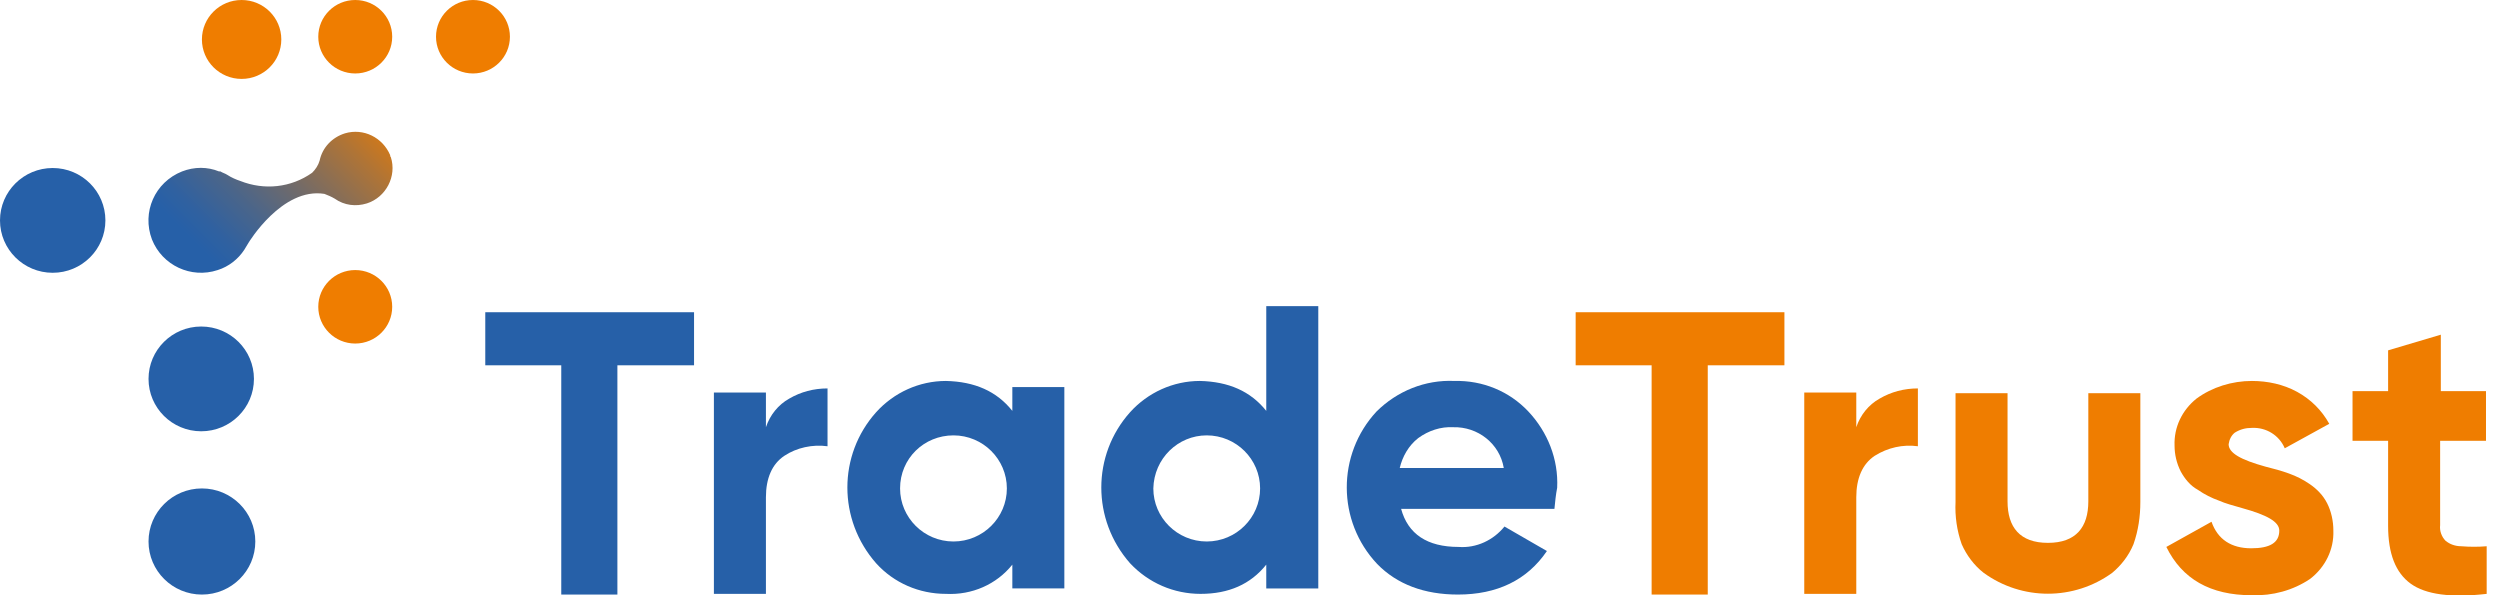 <svg fill="none" viewBox="0 0 168 40" height="40" width="168" xmlns="http://www.w3.org/2000/svg"><path fill="#EF7D00" d="M16.237 5.303C17.71 5.303 18.904 4.116 18.904 2.651C18.904 1.187 17.71 0 16.237 0C14.763 0 13.569 1.187 13.569 2.651C13.569 4.116 14.763 5.303 16.237 5.303Z"></path><path fill="#2660A8" d="M3.542 18.331C5.498 18.331 7.083 16.755 7.083 14.811C7.083 12.867 5.498 11.291 3.542 11.291C1.586 11.291 0 12.867 0 14.811C0 16.755 1.586 18.331 3.542 18.331Z"></path><path fill="#2660A8" d="M13.523 28.982C15.479 28.982 17.065 27.406 17.065 25.462C17.065 23.518 15.479 21.942 13.523 21.942C11.567 21.942 9.981 23.518 9.981 25.462C9.981 27.406 11.567 28.982 13.523 28.982Z"></path><path fill="#EF7D00" d="M23.872 4.937C25.244 4.937 26.356 3.832 26.356 2.469C26.356 1.105 25.244 0 23.872 0C22.5 0 21.388 1.105 21.388 2.469C21.388 3.832 22.5 4.937 23.872 4.937Z"></path><path fill="#EF7D00" d="M31.784 4.937C33.155 4.937 34.267 3.832 34.267 2.469C34.267 1.105 33.155 0 31.784 0C30.412 0 29.3 1.105 29.3 2.469C29.3 3.832 30.412 4.937 31.784 4.937Z"></path><path fill="#EF7D00" d="M23.872 23.086C25.244 23.086 26.356 21.98 26.356 20.617C26.356 19.254 25.244 18.148 23.872 18.148C22.5 18.148 21.388 19.254 21.388 20.617C21.388 21.98 22.5 23.086 23.872 23.086Z"></path><path fill="#2660A8" d="M13.569 39.955C15.55 39.955 17.157 38.358 17.157 36.389C17.157 34.42 15.55 32.823 13.569 32.823C11.588 32.823 9.981 34.42 9.981 36.389C9.981 38.358 11.588 39.955 13.569 39.955Z"></path><path fill="url(#paint0_linear_7356_637)" d="M26.218 10.423C25.712 9.234 24.424 8.594 23.182 8.96C22.308 9.234 21.664 9.92 21.48 10.789C21.388 11.109 21.204 11.383 20.974 11.611C19.549 12.617 17.755 12.8 16.145 12.16C15.869 12.069 15.547 11.931 15.271 11.749C15.133 11.657 14.949 11.611 14.811 11.52H14.719C13.937 11.2 13.063 11.2 12.235 11.52C10.395 12.252 9.521 14.263 10.211 16.091C10.901 17.829 12.833 18.743 14.627 18.149C15.363 17.92 16.007 17.417 16.421 16.777C16.513 16.64 16.605 16.457 16.697 16.32C16.697 16.32 18.951 12.572 21.802 13.029C22.032 13.12 22.262 13.211 22.492 13.349C23.136 13.806 23.918 13.897 24.654 13.669C25.942 13.257 26.678 11.84 26.264 10.56C26.218 10.514 26.218 10.469 26.218 10.423Z"></path><path fill="#2660A8" d="M32.611 20.982H46.64V24.548H41.489V39.954H37.717V24.548H32.611V20.982Z"></path><path fill="#2660A8" d="M51.47 26.377V28.708C51.746 27.885 52.298 27.2 53.034 26.788C53.816 26.331 54.69 26.102 55.61 26.102V29.988C54.598 29.851 53.54 30.08 52.712 30.628C51.884 31.177 51.47 32.137 51.47 33.417V39.908H47.974V26.377H51.47Z"></path><path fill="#EF7D00" d="M105.884 20.982H119.913V24.548H114.761V39.954H110.989V24.548H105.884V20.982Z"></path><path fill="#EF7D00" d="M124.742 26.377V28.708C125.018 27.885 125.57 27.2 126.306 26.788C127.088 26.331 127.962 26.102 128.882 26.102V29.988C127.87 29.851 126.858 30.08 125.984 30.628C125.156 31.177 124.742 32.137 124.742 33.417V39.908H121.246V26.377H124.742Z"></path><path fill="#EF7D00" d="M149.764 29.851C149.764 30.445 150.592 30.902 152.248 31.36C152.8 31.497 153.306 31.634 153.812 31.817C154.318 32 154.778 32.228 155.238 32.548C155.698 32.868 156.112 33.28 156.388 33.828C156.664 34.377 156.802 35.017 156.802 35.657C156.848 36.937 156.25 38.125 155.238 38.903C154.088 39.68 152.708 40.045 151.328 40C148.522 40 146.636 38.903 145.578 36.754L148.614 35.062C149.028 36.251 149.948 36.845 151.282 36.845C152.524 36.845 153.168 36.48 153.168 35.657C153.168 35.062 152.34 34.605 150.684 34.148C150.04 33.965 149.534 33.828 149.12 33.645C148.614 33.462 148.154 33.234 147.694 32.914C147.188 32.64 146.82 32.182 146.544 31.68C146.268 31.131 146.13 30.537 146.13 29.942C146.084 28.708 146.636 27.565 147.602 26.788C148.66 26.011 149.994 25.6 151.328 25.6C152.386 25.6 153.444 25.828 154.364 26.331C155.284 26.834 156.02 27.565 156.526 28.48L153.536 30.125C153.168 29.257 152.294 28.708 151.328 28.754C150.914 28.754 150.546 28.845 150.178 29.074C149.948 29.257 149.81 29.531 149.764 29.851Z"></path><path fill="#EF7D00" d="M167.059 26.24V29.623H163.977V35.291C163.931 35.657 164.069 36.068 164.345 36.343C164.621 36.571 164.989 36.708 165.403 36.708C165.955 36.754 166.553 36.754 167.105 36.708V39.908C164.713 40.183 163.011 39.954 161.999 39.223C160.987 38.491 160.481 37.211 160.481 35.337V29.623H158.09V26.285H160.481V23.543L164.023 22.491V26.285H167.059V26.24Z"></path><path fill="#EF7D00" d="M134.907 26.423V33.691C134.907 35.429 135.735 36.48 137.621 36.48C139.507 36.48 140.335 35.429 140.335 33.691V26.423H143.831V33.737C143.831 34.697 143.693 35.657 143.371 36.571C143.049 37.349 142.543 37.989 141.945 38.491C139.369 40.366 135.873 40.366 133.298 38.491C132.654 37.989 132.148 37.303 131.826 36.571C131.504 35.657 131.366 34.697 131.412 33.737V26.423H134.907Z"></path><path fill="#2660A8" d="M68.029 27.611V26.011H71.524V39.542H68.029V37.943C66.971 39.268 65.315 40 63.567 39.908C61.773 39.908 60.071 39.177 58.875 37.851C56.3 34.925 56.3 30.582 58.875 27.703C60.071 26.377 61.773 25.6 63.567 25.6C65.499 25.645 66.971 26.285 68.029 27.611ZM60.485 32.822C60.485 34.788 62.095 36.388 64.073 36.388C66.051 36.388 67.661 34.788 67.661 32.822C67.661 30.857 66.051 29.257 64.073 29.257C62.095 29.257 60.485 30.811 60.485 32.822Z"></path><path fill="#2660A8" d="M85.093 27.611V20.571H88.589V39.543H85.093V37.943C84.035 39.268 82.564 39.908 80.678 39.908C78.884 39.908 77.182 39.177 75.94 37.851C73.364 34.926 73.364 30.583 75.94 27.703C77.136 26.377 78.838 25.6 80.632 25.6C82.564 25.646 84.035 26.286 85.093 27.611ZM77.504 32.823C77.504 34.788 79.114 36.388 81.092 36.388C83.07 36.388 84.679 34.788 84.679 32.823C84.679 30.857 83.07 29.257 81.092 29.257C79.16 29.257 77.55 30.811 77.504 32.823Z"></path><path fill="#2660A8" d="M104.458 34.194H94.154C94.615 35.886 95.902 36.754 98.018 36.754C99.214 36.846 100.364 36.297 101.1 35.383L103.952 37.029C102.618 38.994 100.594 39.954 97.972 39.954C95.718 39.954 93.879 39.269 92.545 37.897C89.831 35.017 89.831 30.537 92.499 27.657C93.879 26.286 95.764 25.509 97.742 25.6C99.628 25.554 101.422 26.286 102.71 27.657C103.998 29.029 104.734 30.857 104.642 32.777C104.55 33.234 104.504 33.737 104.458 34.194ZM94.062 31.451H101.054C100.778 29.806 99.306 28.663 97.65 28.709C96.822 28.663 95.994 28.937 95.304 29.44C94.66 29.943 94.246 30.674 94.062 31.451Z"></path><defs><linearGradient gradientUnits="userSpaceOnUse" y2="5.903" x2="25.014" y1="17.101" x1="13.89" id="paint0_linear_7356_637"><stop stop-color="#2660A8"></stop><stop stop-color="#3061A0" offset="0.1"></stop><stop stop-color="#4A658A" offset="0.27"></stop><stop stop-color="#756B66" offset="0.49"></stop><stop stop-color="#AF7436" offset="0.75"></stop><stop stop-color="#EF7D00" offset="1"></stop></linearGradient></defs></svg>